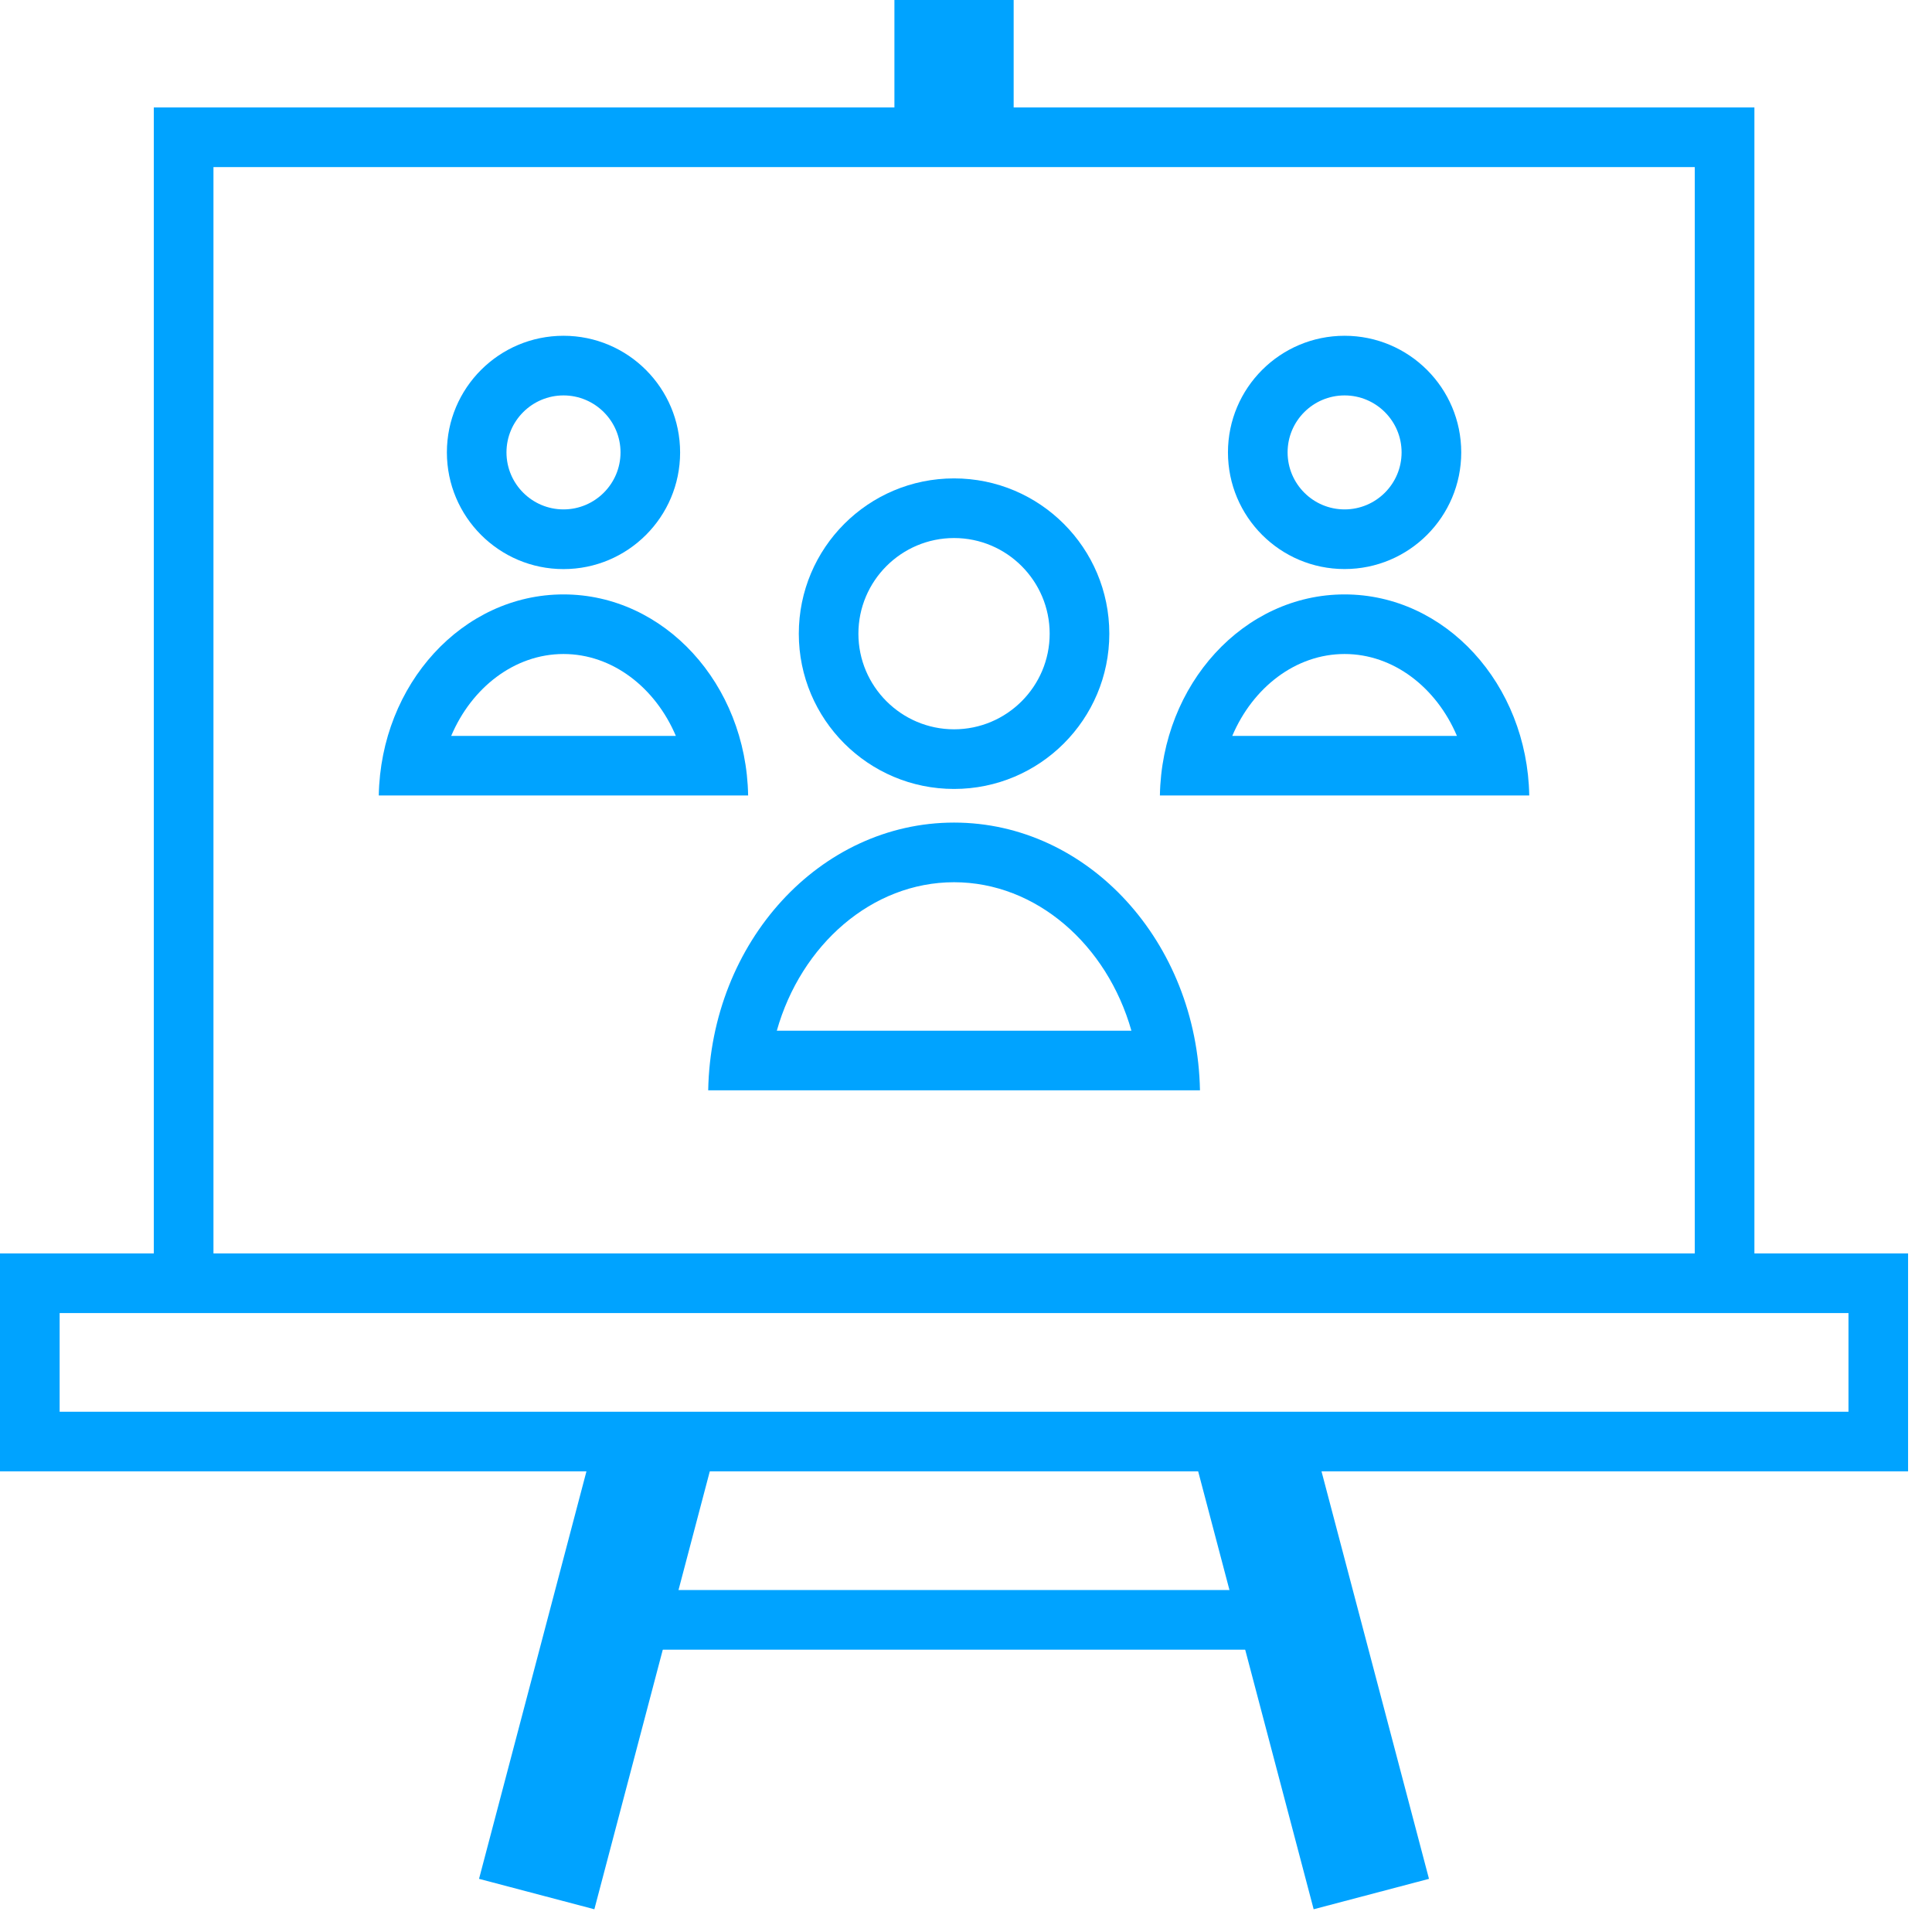 <svg width="39" height="39" viewBox="0 0 39 39" fill="none" xmlns="http://www.w3.org/2000/svg">
<path d="M18.055 0H20.462V3.16H18.055V0Z" fill="#00A3FF"/>
<path d="M37.314 26.506V28.498L1.204 28.498V26.506L37.314 26.506ZM38.517 25.302H0V29.701H38.517V25.302Z" fill="#00A3FF"/>
<path d="M35.415 25.59H34.211V3.373H4.309V25.59H3.105V2.169H35.415V25.59Z" fill="#00A3FF"/>
<path d="M11.962 32.097H26.557V33.301H11.962V32.097Z" fill="#00A3FF"/>
<path d="M9.67 37.927L12.076 28.799L14.404 29.413L11.998 38.541L9.67 37.927Z" fill="#00A3FF"/>
<path d="M24.111 29.415L26.439 28.801L28.846 37.927L26.518 38.541L24.111 29.415Z" fill="#00A3FF"/>
<path d="M19.259 10.861C20.324 10.861 21.189 11.728 21.189 12.792C21.189 13.857 20.323 14.722 19.259 14.722C18.195 14.722 17.328 13.855 17.328 12.792C17.328 11.728 18.194 10.861 19.259 10.861ZM19.259 9.657C17.528 9.657 16.125 11.061 16.125 12.792C16.125 14.522 17.528 15.926 19.259 15.926C20.99 15.926 22.393 14.522 22.393 12.792C22.393 11.061 20.99 9.657 19.259 9.657Z" fill="#00A3FF"/>
<path d="M19.259 17.809C20.919 17.809 22.348 19.073 22.839 20.806H15.681C16.17 19.074 17.599 17.809 19.259 17.809M19.259 16.605C16.55 16.605 14.351 19.015 14.296 22.01H24.223C24.167 19.017 21.968 16.605 19.259 16.605H19.259Z" fill="#00A3FF"/>
<path d="M11.375 7.982C12.009 7.982 12.526 8.498 12.526 9.132C12.526 9.767 12.009 10.283 11.375 10.283C10.741 10.283 10.224 9.767 10.224 9.132C10.224 8.498 10.741 7.982 11.375 7.982ZM11.375 6.778C10.075 6.778 9.021 7.832 9.021 9.132C9.021 10.432 10.075 11.488 11.375 11.488C12.675 11.488 13.729 10.434 13.729 9.134C13.729 7.834 12.676 6.778 11.375 6.778Z" fill="#00A3FF"/>
<path d="M11.375 13.202C12.362 13.202 13.229 13.879 13.643 14.855H9.108C9.521 13.879 10.388 13.202 11.375 13.202ZM11.375 11.999C9.339 11.999 7.687 13.809 7.646 16.058H15.102C15.063 13.809 13.411 11.999 11.375 11.999H11.375Z" fill="#00A3FF"/>
<path d="M27.142 7.982C27.777 7.982 28.293 8.498 28.293 9.132C28.293 9.767 27.777 10.283 27.142 10.283C26.508 10.283 25.992 9.767 25.992 9.132C25.991 8.498 26.507 7.982 27.142 7.982ZM27.142 6.778C25.843 6.778 24.788 7.832 24.788 9.132C24.788 10.432 25.842 11.487 27.142 11.487C28.442 11.487 29.497 10.433 29.497 9.132C29.497 7.833 28.442 6.778 27.142 6.778Z" fill="#00A3FF"/>
<path d="M27.142 13.202C28.13 13.202 28.996 13.879 29.41 14.855H24.875C25.289 13.879 26.154 13.202 27.142 13.202M27.142 11.999C25.107 11.999 23.454 13.809 23.414 16.058H30.87C30.83 13.809 29.178 11.999 27.142 11.999H27.142Z" fill="#00A3FF"/>
</svg>
